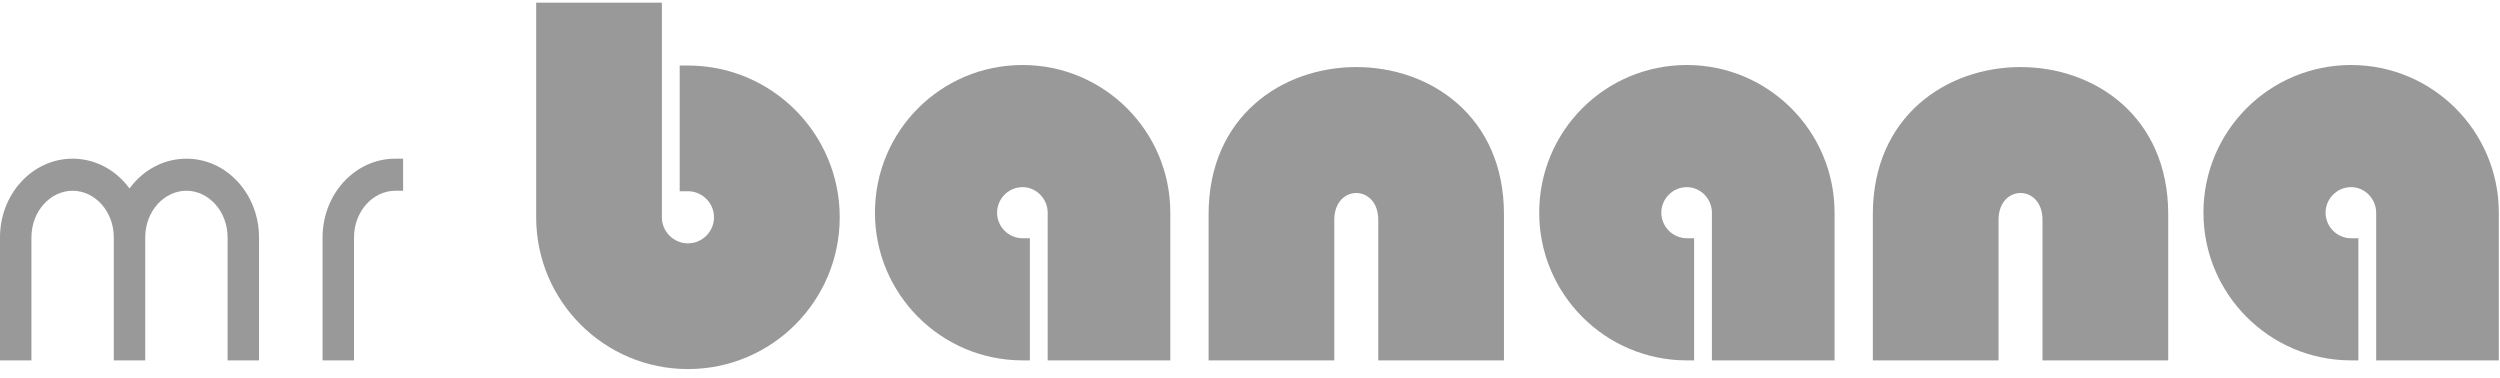 <svg width="251" height="38" viewBox="0 0 251 38" fill="none" xmlns="http://www.w3.org/2000/svg">
<path d="M26.006 23.836V36.182H22.849V23.836C22.849 21.193 20.934 19.151 18.715 19.151C16.496 19.151 14.581 21.193 14.581 23.836V36.182H11.425V23.836C11.425 21.193 9.509 19.151 7.29 19.151C5.072 19.151 3.156 21.193 3.156 23.836V36.182H0V23.836C0 21.757 0.739 19.783 2.093 18.291C3.464 16.781 5.317 15.932 7.29 15.932C9.263 15.932 11.117 16.781 12.487 18.291C12.67 18.492 12.846 18.71 13.002 18.922C13.201 18.654 13.328 18.5 13.518 18.291C14.889 16.781 16.742 15.932 18.715 15.932C20.688 15.932 22.533 16.771 23.904 18.282C25.26 19.776 26.006 21.757 26.006 23.836Z" fill="#999999"/>
<path d="M32.386 36.183V23.843C32.386 21.762 33.126 19.786 34.481 18.293C35.853 16.781 37.709 15.931 39.683 15.931H40.472V19.152H39.683C37.462 19.152 35.544 21.197 35.544 23.843V36.183H32.386Z" fill="#999999"/>
<path d="M66.453 0.268C66.453 7.451 66.453 14.634 66.453 21.817C66.453 23.253 67.633 24.433 69.07 24.433C70.507 24.433 71.687 23.253 71.687 21.817C71.687 20.38 70.507 19.2 69.07 19.2H68.241V6.579H69.07C77.484 6.579 84.308 13.402 84.308 21.817C84.308 30.231 77.484 37.054 69.07 37.054C60.656 37.054 53.832 30.231 53.832 21.817C53.832 14.634 53.832 7.451 53.832 0.268H66.453Z" fill="#999999"/>
<path d="M117.499 21.355V36.182H105.186C105.186 31.206 105.186 26.28 105.186 21.355C105.186 19.969 104.058 18.789 102.672 18.789C101.235 18.789 100.107 19.969 100.107 21.355C100.107 22.74 101.235 23.92 102.672 23.92H103.399V36.182H102.672C94.463 36.182 87.845 29.512 87.845 21.355C87.845 13.146 94.463 6.527 102.672 6.527C110.83 6.527 117.499 13.146 117.499 21.355Z" fill="#999999"/>
<path d="M133.964 35.977V36.182H121.343V21.509C121.343 1.807 150.998 1.807 150.998 21.509V36.182H138.376V35.977V22.073C138.376 18.481 133.964 18.481 133.964 22.073V35.977Z" fill="#999999"/>
<path d="M184.19 21.355V36.182H171.876C171.876 31.206 171.876 26.28 171.876 21.355C171.876 19.969 170.748 18.789 169.363 18.789C167.926 18.789 166.797 19.969 166.797 21.355C166.797 22.74 167.926 23.92 169.363 23.92H170.089V36.182H169.363C161.154 36.182 154.536 29.512 154.536 21.355C154.536 13.146 161.154 6.527 169.363 6.527C177.521 6.527 184.19 13.146 184.19 21.355Z" fill="#999999"/>
<path d="M200.655 35.977V36.182H188.033V21.509C188.033 1.807 217.689 1.807 217.689 21.509V36.182H205.067V35.977V22.073C205.067 18.481 200.655 18.481 200.655 22.073V35.977Z" fill="#999999"/>
<path d="M250.881 21.355V36.182H238.567C238.567 31.206 238.567 26.28 238.567 21.355C238.567 19.969 237.439 18.789 236.054 18.789C234.616 18.789 233.488 19.969 233.488 21.355C233.488 22.74 234.616 23.92 236.054 23.92H236.78V36.182H236.054C227.845 36.182 221.226 29.512 221.226 21.355C221.226 13.146 227.845 6.527 236.054 6.527C244.212 6.527 250.881 13.146 250.881 21.355Z" fill="#999999"/>
</svg>
